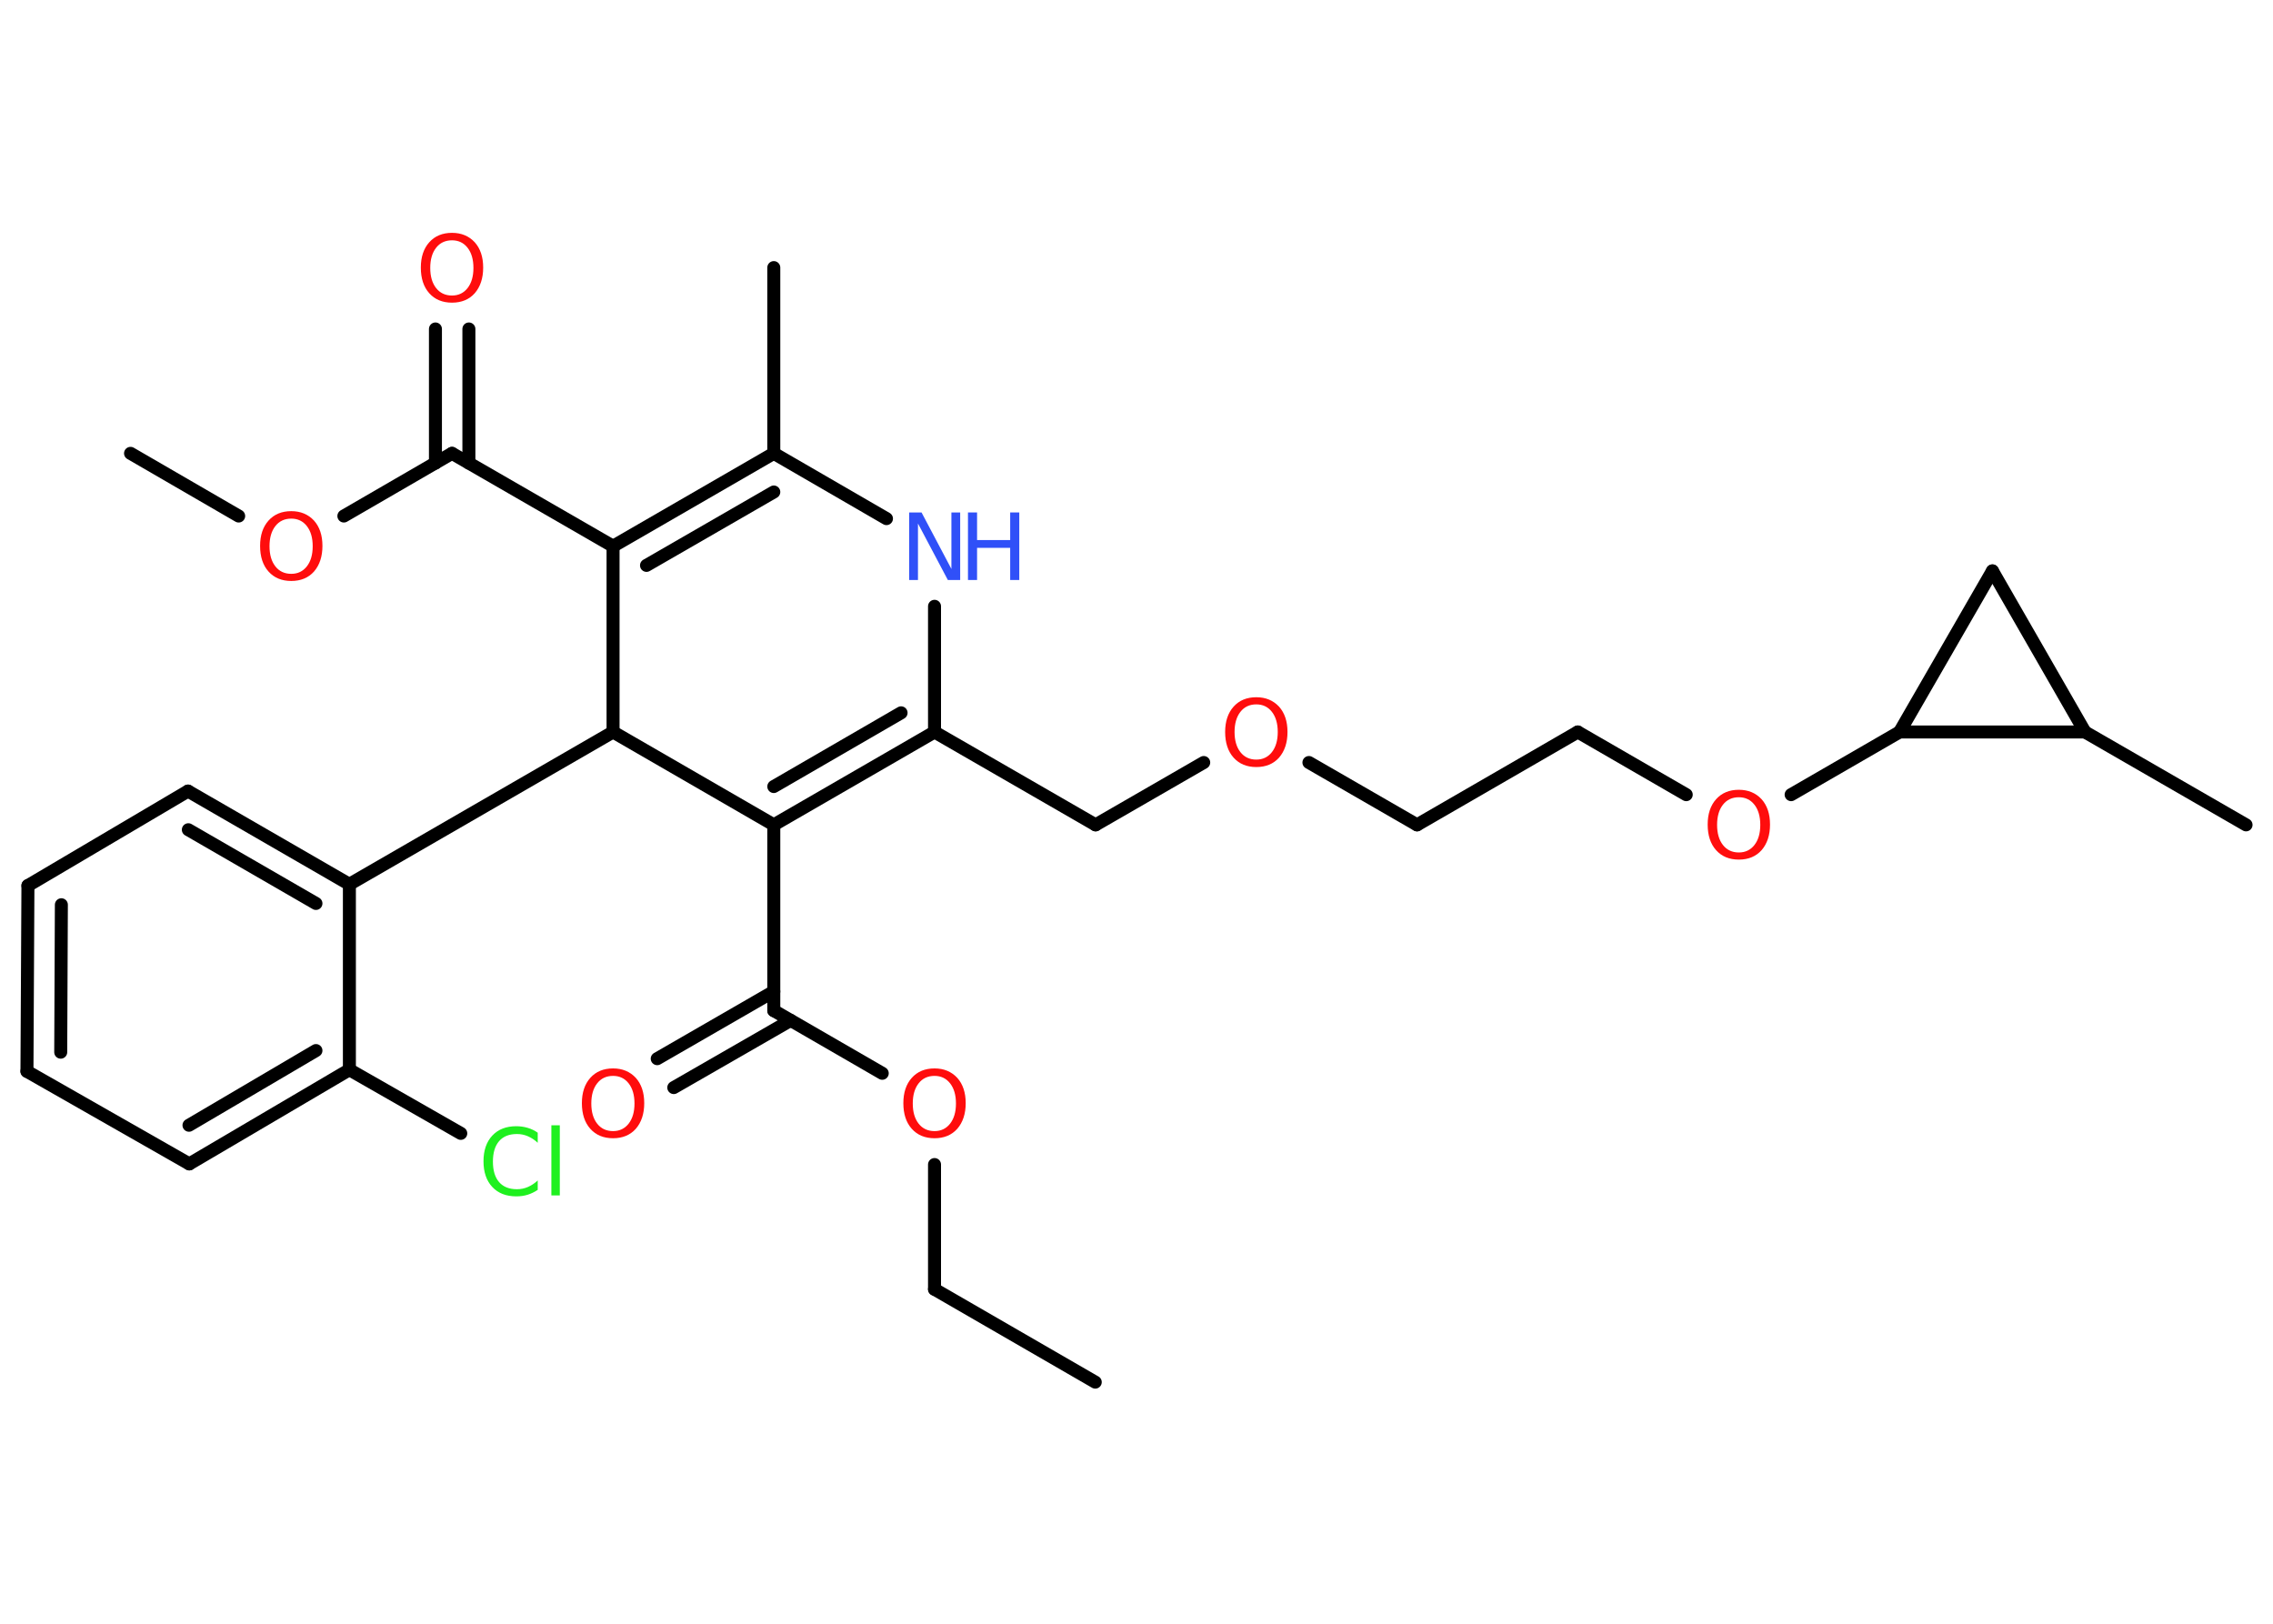 <?xml version='1.0' encoding='UTF-8'?>
<!DOCTYPE svg PUBLIC "-//W3C//DTD SVG 1.1//EN" "http://www.w3.org/Graphics/SVG/1.1/DTD/svg11.dtd">
<svg version='1.2' xmlns='http://www.w3.org/2000/svg' xmlns:xlink='http://www.w3.org/1999/xlink' width='70.0mm' height='50.0mm' viewBox='0 0 70.0 50.0'>
  <desc>Generated by the Chemistry Development Kit (http://github.com/cdk)</desc>
  <g stroke-linecap='round' stroke-linejoin='round' stroke='#000000' stroke-width='.4' fill='#FF0D0D'>
    <rect x='.0' y='.0' width='70.0' height='50.0' fill='#FFFFFF' stroke='none'/>
    <g id='mol1' class='mol'>
      <line id='mol1bnd1' class='bond' x1='33.73' y1='42.56' x2='28.78' y2='39.7'/>
      <line id='mol1bnd2' class='bond' x1='28.78' y1='39.7' x2='28.78' y2='35.86'/>
      <line id='mol1bnd3' class='bond' x1='27.17' y1='33.05' x2='23.83' y2='31.12'/>
      <g id='mol1bnd4' class='bond'>
        <line x1='24.35' y1='31.42' x2='20.75' y2='33.49'/>
        <line x1='23.83' y1='30.53' x2='20.24' y2='32.6'/>
      </g>
      <line id='mol1bnd5' class='bond' x1='23.83' y1='31.12' x2='23.83' y2='25.4'/>
      <g id='mol1bnd6' class='bond'>
        <line x1='23.83' y1='25.4' x2='28.78' y2='22.54'/>
        <line x1='23.83' y1='24.22' x2='27.75' y2='21.95'/>
      </g>
      <line id='mol1bnd7' class='bond' x1='28.78' y1='22.54' x2='33.74' y2='25.4'/>
      <line id='mol1bnd8' class='bond' x1='33.74' y1='25.4' x2='37.07' y2='23.48'/>
      <line id='mol1bnd9' class='bond' x1='40.31' y1='23.48' x2='43.64' y2='25.4'/>
      <line id='mol1bnd10' class='bond' x1='43.64' y1='25.4' x2='48.59' y2='22.54'/>
      <line id='mol1bnd11' class='bond' x1='48.59' y1='22.54' x2='51.93' y2='24.47'/>
      <line id='mol1bnd12' class='bond' x1='55.16' y1='24.47' x2='58.5' y2='22.54'/>
      <line id='mol1bnd13' class='bond' x1='58.5' y1='22.54' x2='61.36' y2='17.58'/>
      <line id='mol1bnd14' class='bond' x1='61.36' y1='17.58' x2='64.21' y2='22.54'/>
      <line id='mol1bnd15' class='bond' x1='58.5' y1='22.54' x2='64.21' y2='22.54'/>
      <line id='mol1bnd16' class='bond' x1='64.21' y1='22.54' x2='69.17' y2='25.4'/>
      <line id='mol1bnd17' class='bond' x1='28.78' y1='22.54' x2='28.78' y2='18.67'/>
      <line id='mol1bnd18' class='bond' x1='27.3' y1='15.97' x2='23.83' y2='13.96'/>
      <line id='mol1bnd19' class='bond' x1='23.83' y1='13.96' x2='23.83' y2='8.24'/>
      <g id='mol1bnd20' class='bond'>
        <line x1='23.83' y1='13.96' x2='18.88' y2='16.82'/>
        <line x1='23.83' y1='15.15' x2='19.91' y2='17.41'/>
      </g>
      <line id='mol1bnd21' class='bond' x1='18.88' y1='16.82' x2='13.92' y2='13.96'/>
      <g id='mol1bnd22' class='bond'>
        <line x1='13.41' y1='14.26' x2='13.41' y2='10.13'/>
        <line x1='14.44' y1='14.26' x2='14.44' y2='10.13'/>
      </g>
      <line id='mol1bnd23' class='bond' x1='13.92' y1='13.96' x2='10.59' y2='15.89'/>
      <line id='mol1bnd24' class='bond' x1='7.35' y1='15.89' x2='4.02' y2='13.96'/>
      <line id='mol1bnd25' class='bond' x1='18.88' y1='16.82' x2='18.88' y2='22.54'/>
      <line id='mol1bnd26' class='bond' x1='23.83' y1='25.4' x2='18.88' y2='22.54'/>
      <line id='mol1bnd27' class='bond' x1='18.88' y1='22.54' x2='10.76' y2='27.23'/>
      <g id='mol1bnd28' class='bond'>
        <line x1='10.76' y1='27.23' x2='5.79' y2='24.36'/>
        <line x1='9.73' y1='27.82' x2='5.8' y2='25.55'/>
      </g>
      <line id='mol1bnd29' class='bond' x1='5.79' y1='24.36' x2='.86' y2='27.27'/>
      <g id='mol1bnd30' class='bond'>
        <line x1='.86' y1='27.27' x2='.83' y2='32.99'/>
        <line x1='1.89' y1='27.86' x2='1.87' y2='32.4'/>
      </g>
      <line id='mol1bnd31' class='bond' x1='.83' y1='32.99' x2='5.83' y2='35.84'/>
      <g id='mol1bnd32' class='bond'>
        <line x1='5.83' y1='35.84' x2='10.76' y2='32.94'/>
        <line x1='5.82' y1='34.65' x2='9.73' y2='32.35'/>
      </g>
      <line id='mol1bnd33' class='bond' x1='10.76' y1='27.23' x2='10.76' y2='32.94'/>
      <line id='mol1bnd34' class='bond' x1='10.76' y1='32.94' x2='14.19' y2='34.9'/>
      <path id='mol1atm3' class='atom' d='M28.78 33.13q-.31 .0 -.49 .23q-.18 .23 -.18 .62q.0 .39 .18 .62q.18 .23 .49 .23q.3 .0 .48 -.23q.18 -.23 .18 -.62q.0 -.39 -.18 -.62q-.18 -.23 -.48 -.23zM28.78 32.9q.43 .0 .7 .29q.26 .29 .26 .78q.0 .49 -.26 .79q-.26 .29 -.7 .29q-.44 .0 -.7 -.29q-.26 -.29 -.26 -.79q.0 -.49 .26 -.78q.26 -.29 .7 -.29z' stroke='none'/>
      <path id='mol1atm5' class='atom' d='M18.88 33.13q-.31 .0 -.49 .23q-.18 .23 -.18 .62q.0 .39 .18 .62q.18 .23 .49 .23q.3 .0 .48 -.23q.18 -.23 .18 -.62q.0 -.39 -.18 -.62q-.18 -.23 -.48 -.23zM18.88 32.9q.43 .0 .7 .29q.26 .29 .26 .78q.0 .49 -.26 .79q-.26 .29 -.7 .29q-.44 .0 -.7 -.29q-.26 -.29 -.26 -.79q.0 -.49 .26 -.78q.26 -.29 .7 -.29z' stroke='none'/>
      <path id='mol1atm9' class='atom' d='M38.69 21.69q-.31 .0 -.49 .23q-.18 .23 -.18 .62q.0 .39 .18 .62q.18 .23 .49 .23q.3 .0 .48 -.23q.18 -.23 .18 -.62q.0 -.39 -.18 -.62q-.18 -.23 -.48 -.23zM38.69 21.47q.43 .0 .7 .29q.26 .29 .26 .78q.0 .49 -.26 .79q-.26 .29 -.7 .29q-.44 .0 -.7 -.29q-.26 -.29 -.26 -.79q.0 -.49 .26 -.78q.26 -.29 .7 -.29z' stroke='none'/>
      <path id='mol1atm12' class='atom' d='M53.55 24.55q-.31 .0 -.49 .23q-.18 .23 -.18 .62q.0 .39 .18 .62q.18 .23 .49 .23q.3 .0 .48 -.23q.18 -.23 .18 -.62q.0 -.39 -.18 -.62q-.18 -.23 -.48 -.23zM53.55 24.32q.43 .0 .7 .29q.26 .29 .26 .78q.0 .49 -.26 .79q-.26 .29 -.7 .29q-.44 .0 -.7 -.29q-.26 -.29 -.26 -.79q.0 -.49 .26 -.78q.26 -.29 .7 -.29z' stroke='none'/>
      <g id='mol1atm17' class='atom'>
        <path d='M28.0 15.78h.38l.92 1.74v-1.74h.27v2.08h-.38l-.92 -1.74v1.74h-.27v-2.08z' stroke='none' fill='#3050F8'/>
        <path d='M29.81 15.78h.28v.85h1.02v-.85h.28v2.08h-.28v-.99h-1.02v.99h-.28v-2.08z' stroke='none' fill='#3050F8'/>
      </g>
      <path id='mol1atm22' class='atom' d='M13.92 7.4q-.31 .0 -.49 .23q-.18 .23 -.18 .62q.0 .39 .18 .62q.18 .23 .49 .23q.3 .0 .48 -.23q.18 -.23 .18 -.62q.0 -.39 -.18 -.62q-.18 -.23 -.48 -.23zM13.92 7.17q.43 .0 .7 .29q.26 .29 .26 .78q.0 .49 -.26 .79q-.26 .29 -.7 .29q-.44 .0 -.7 -.29q-.26 -.29 -.26 -.79q.0 -.49 .26 -.78q.26 -.29 .7 -.29z' stroke='none'/>
      <path id='mol1atm23' class='atom' d='M8.97 15.97q-.31 .0 -.49 .23q-.18 .23 -.18 .62q.0 .39 .18 .62q.18 .23 .49 .23q.3 .0 .48 -.23q.18 -.23 .18 -.62q.0 -.39 -.18 -.62q-.18 -.23 -.48 -.23zM8.97 15.74q.43 .0 .7 .29q.26 .29 .26 .78q.0 .49 -.26 .79q-.26 .29 -.7 .29q-.44 .0 -.7 -.29q-.26 -.29 -.26 -.79q.0 -.49 .26 -.78q.26 -.29 .7 -.29z' stroke='none'/>
      <path id='mol1atm32' class='atom' d='M16.56 34.89v.3q-.14 -.13 -.3 -.2q-.16 -.07 -.34 -.07q-.36 .0 -.55 .22q-.19 .22 -.19 .63q.0 .41 .19 .63q.19 .22 .55 .22q.18 .0 .34 -.07q.16 -.07 .3 -.2v.29q-.15 .1 -.31 .15q-.16 .05 -.35 .05q-.47 .0 -.74 -.29q-.27 -.29 -.27 -.79q.0 -.5 .27 -.79q.27 -.29 .74 -.29q.18 .0 .35 .05q.17 .05 .31 .15zM16.98 34.65h.26v2.16h-.26v-2.16z' stroke='none' fill='#1FF01F'/>
    </g>
  </g>
</svg>
